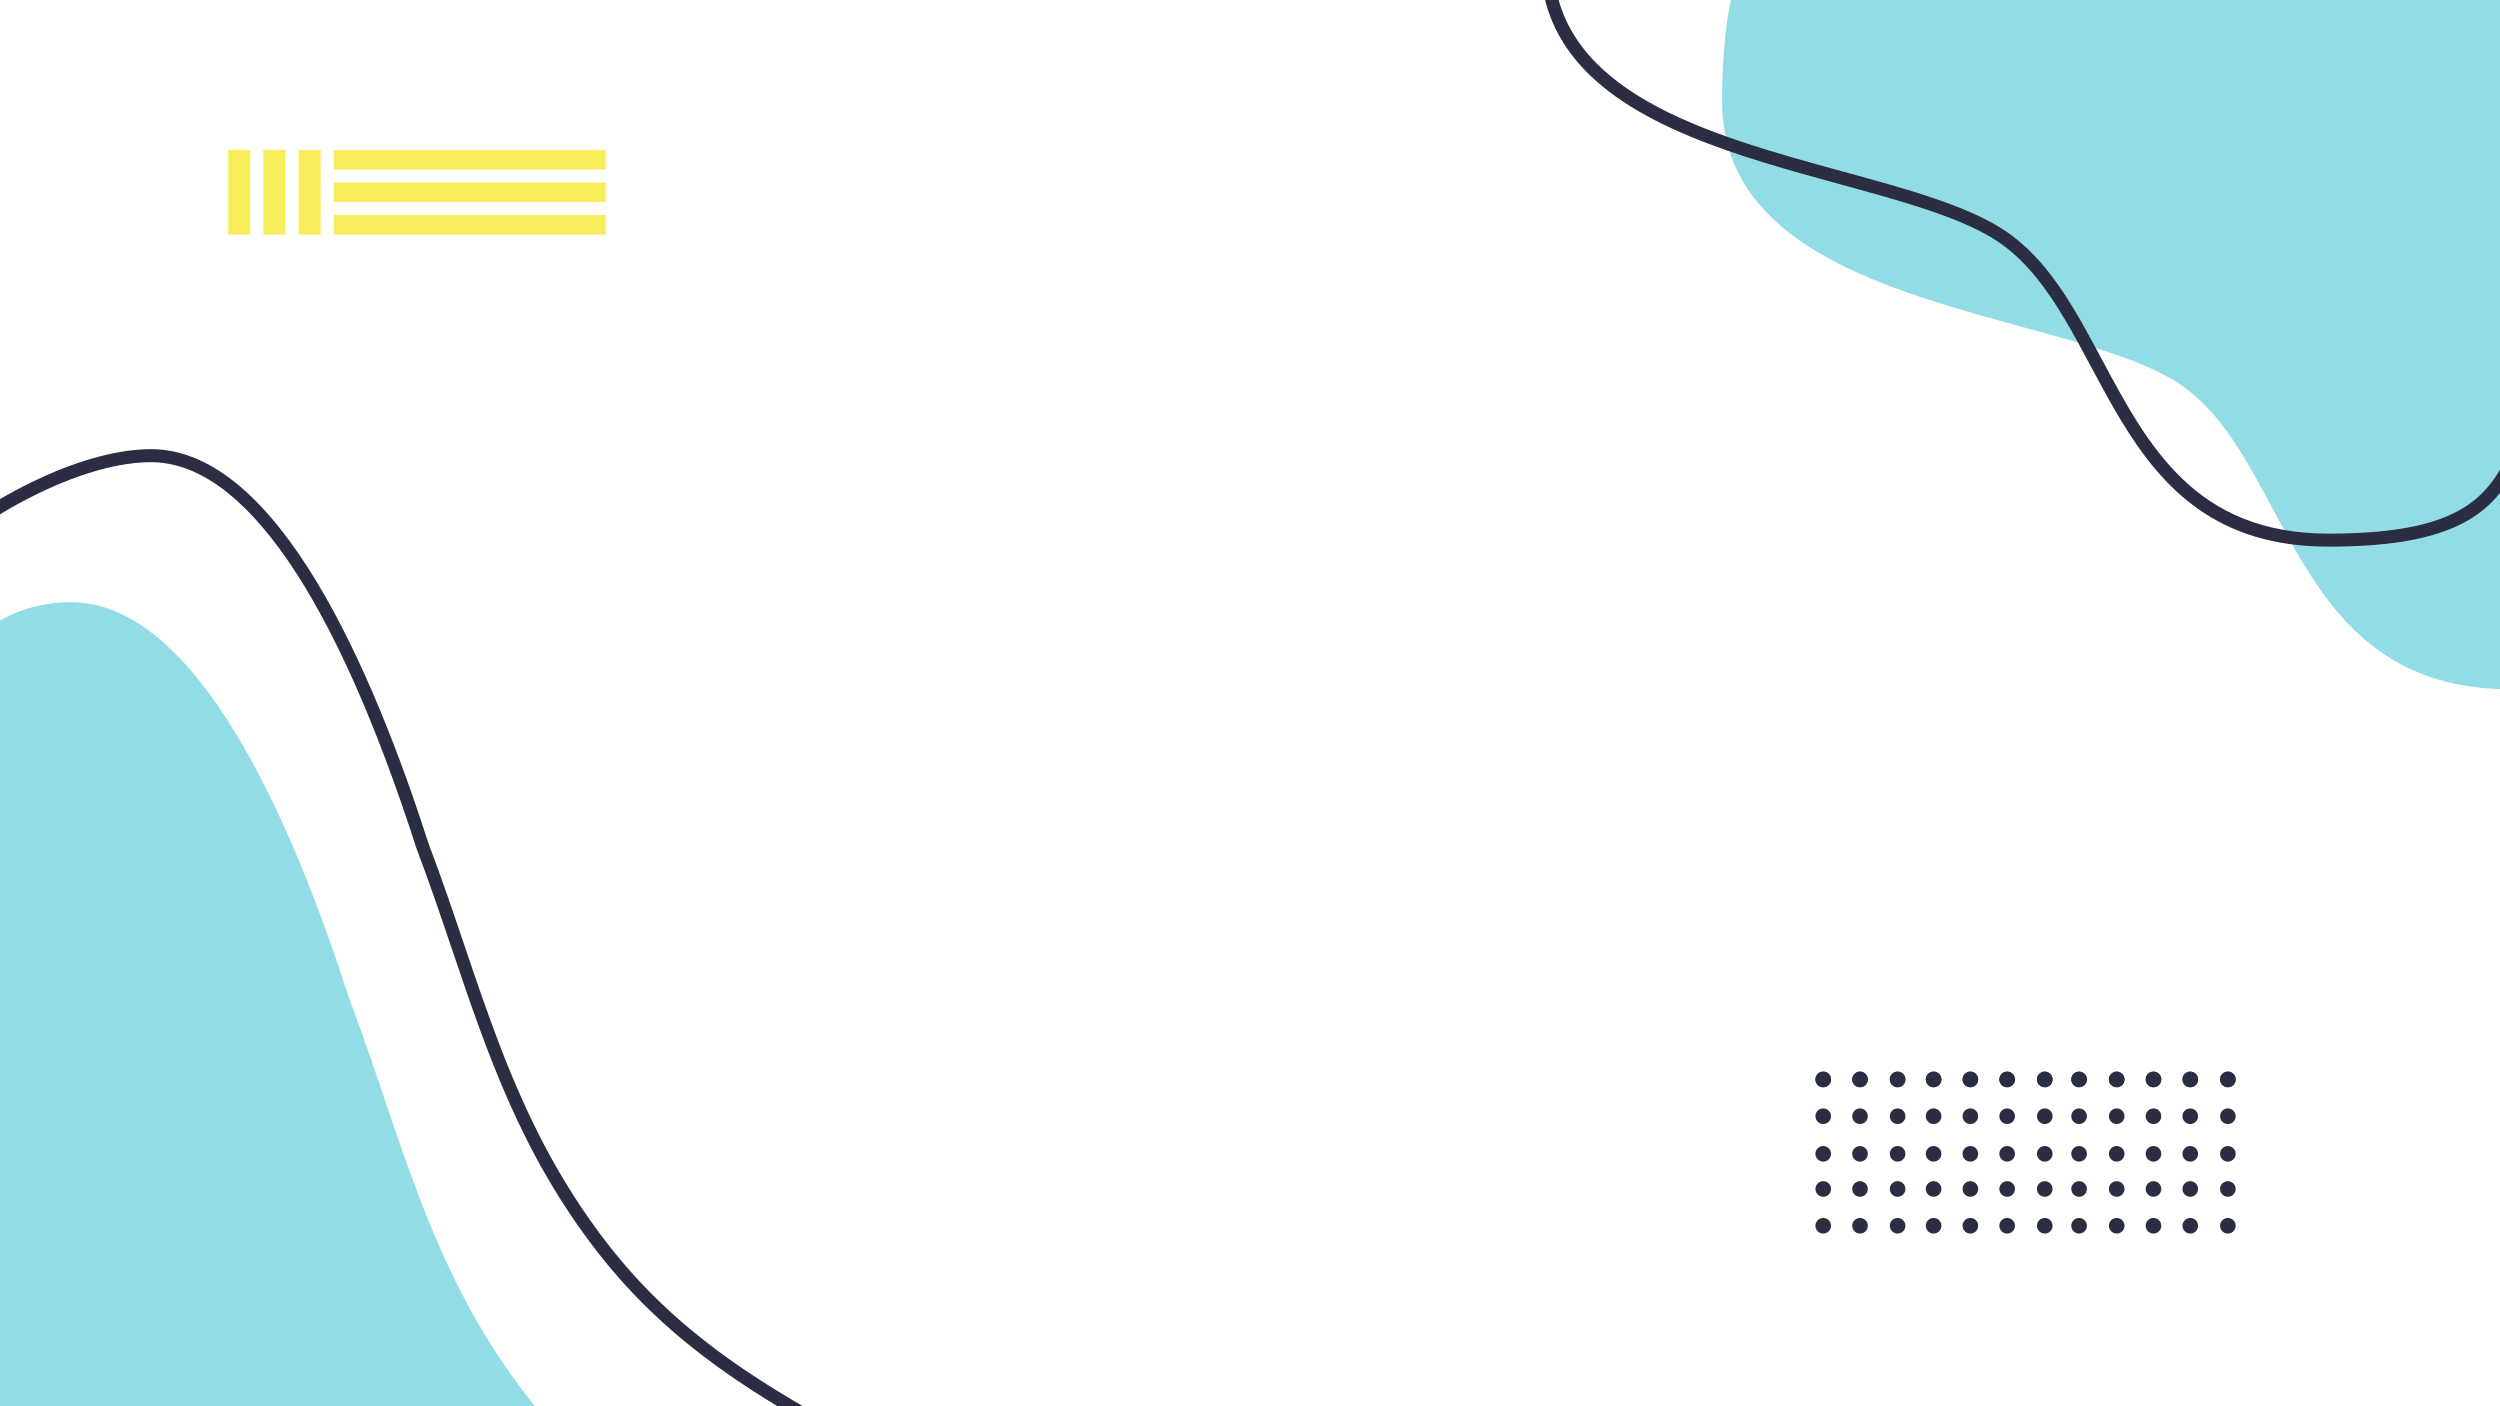 <svg xmlns="http://www.w3.org/2000/svg" xmlns:xlink="http://www.w3.org/1999/xlink" width="1920" height="1080" viewBox="0 0 1920 1080">
  <defs>
    <style>
      .cls-1 {
        clip-path: url(#clip-Login_2);
      }

      .cls-2 {
        fill: none;
      }

      .cls-3 {
        fill: #92dce5;
      }

      .cls-4 {
        fill: #2b2d42;
      }

      .cls-5 {
        fill: #f7ec59;
      }

      .cls-6, .cls-7 {
        stroke: none;
      }

      .cls-7 {
        fill: #2b2d42;
      }

      .cls-8 {
        fill: rgba(255,255,255,0);
      }
    </style>
    <clipPath id="clip-Login_2">
      <rect width="1920" height="1080"/>
    </clipPath>
  </defs>
  <g id="Login_2" data-name="Login – 2" class="cls-1">
    <rect class="cls-8" width="1920" height="1080"/>
    <g id="Path_811" data-name="Path 811" class="cls-2" transform="translate(-58.401 422.143)">
      <path class="cls-6" d="M387.751,226.307C344.924,93.214,271.982-77.19,174.359-77.19S-110.035,49.965-148.679,236.215,46.311,745,46.311,745s513.72,264.323,718.413,264.323c90.884,0,129.9-23.476,140.027-59.046,12.607-44.259,7.229-76.8-53.058-166.741C773.8,682.811,630.4,668.4,525.532,533.748,449.227,435.767,428.089,332.494,387.751,226.307Z"/>
      <path class="cls-7" d="M 174.358 -67.19 C 126.123 -67.19 56.608 -34.052 -2.739 17.235 C -73.686 78.545 -122.037 157.035 -138.887 238.246 C -174.667 410.696 33.926 710.25 53.033 737.205 C 89.448 755.758 571.405 999.323 764.724 999.323 C 842.55 999.323 885.208 982.384 895.134 947.537 C 906.172 908.786 904.666 880.524 843.783 789.653 C 808.854 744.484 759.044 716.601 706.309 687.081 C 644.782 652.639 575.046 613.602 517.643 539.892 C 458.786 464.316 432.794 387.489 405.276 306.151 C 396.837 281.208 388.111 255.415 378.232 229.37 C 315.802 35.358 245.304 -67.19 174.358 -67.19 M 174.358 -77.19 C 271.982 -77.19 344.924 93.214 387.751 226.307 C 428.089 332.494 449.227 435.767 525.532 533.748 C 630.399 668.404 773.804 682.811 851.694 783.536 C 911.981 873.477 917.358 906.018 904.751 950.277 C 894.619 985.848 855.607 1009.323 764.724 1009.323 C 560.031 1009.323 46.311 745 46.311 745 C 46.311 745 -187.322 422.465 -148.679 236.215 C -110.036 49.965 76.735 -77.19 174.358 -77.19 Z"/>
    </g>
    <path id="Path_810" data-name="Path 810" class="cls-3" d="M306.94,226.307C264.113,93.214,191.171-77.19,93.547-77.19S-60.471,40.057-99.114,226.307-34.5,745-34.5,745H784.27S549.588,668.4,444.721,533.748C368.416,435.767,347.278,332.494,306.94,226.307Z" transform="translate(-39.085 539.682)"/>
    <path id="Path_812" data-name="Path 812" class="cls-3" d="M887.407,177.779H189.218s-61.642-15.849-61.642,144.4S390.85,481.46,478.252,538.794s83.82,234.883,254.82,234.883,154.335-98.528,154.335-98.528Z" transform="translate(1194.988 -244.318)"/>
    <g id="Path_813" data-name="Path 813" class="cls-2" transform="translate(1361.958 -353.846)">
      <path class="cls-6" d="M887.851,164.38l-1005.366,13.4s-61.642-15.849-61.642,144.4S84.116,481.46,171.519,538.794s83.82,234.883,254.82,234.883S556.977,694.24,619.032,620.611s183.4-88.624,183.4-212.966S887.851,164.38,887.851,164.38Z"/>
      <path class="cls-7" d="M 869.04 174.631 L -117.382 187.778 L -118.72 187.738 L -119.79 187.516 C -119.798 187.515 -120.622 187.347 -122.003 187.347 C -129.877 187.347 -169.157 193.848 -169.157 322.181 C -169.157 424.586 -50.761 457.039 53.699 485.671 C 102.346 499.006 148.295 511.6 177.004 530.432 C 211.082 552.787 231.287 590.579 252.679 630.589 C 287.661 696.019 323.835 763.677 426.339 763.677 C 539.328 763.677 553.498 729.564 573.11 682.351 C 581.852 661.306 591.76 637.452 611.386 614.167 C 633.462 587.974 662.426 569.073 690.437 550.794 C 742.887 516.567 792.428 484.239 792.428 407.646 C 792.428 307.104 845.652 211.7 869.04 174.631 M 887.851 164.38 C 887.851 164.38 802.428 283.303 802.428 407.646 C 802.428 531.988 681.088 546.983 619.032 620.611 C 556.977 694.24 597.339 773.677 426.339 773.677 C 255.339 773.677 258.921 596.128 171.519 538.794 C 84.116 481.46 -179.157 482.431 -179.157 322.181 C -179.157 161.93 -117.516 177.779 -117.516 177.779 L 887.851 164.38 Z"/>
    </g>
    <g id="Group_238" data-name="Group 238" transform="translate(1394.239 823.004)">
      <circle id="Ellipse_267" data-name="Ellipse 267" class="cls-4" cx="6" cy="6" r="6" transform="translate(310.765)"/>
      <circle id="Ellipse_268" data-name="Ellipse 268" class="cls-4" cx="6" cy="6" r="6" transform="translate(281.886)"/>
      <circle id="Ellipse_271" data-name="Ellipse 271" class="cls-4" cx="6" cy="6" r="6" transform="translate(253.635)"/>
      <circle id="Ellipse_272" data-name="Ellipse 272" class="cls-4" cx="6" cy="6" r="6" transform="translate(225.383)"/>
      <circle id="Ellipse_273" data-name="Ellipse 273" class="cls-4" cx="6" cy="6" r="6" transform="translate(310.765 28.251)"/>
      <circle id="Ellipse_274" data-name="Ellipse 274" class="cls-4" cx="6" cy="6" r="6" transform="translate(281.886 28.251)"/>
      <circle id="Ellipse_275" data-name="Ellipse 275" class="cls-4" cx="6" cy="6" r="6" transform="translate(253.635 28.251)"/>
      <circle id="Ellipse_276" data-name="Ellipse 276" class="cls-4" cx="6" cy="6" r="6" transform="translate(225.383 28.251)"/>
      <circle id="Ellipse_277" data-name="Ellipse 277" class="cls-4" cx="6" cy="6" r="6" transform="translate(310.765 57.131)"/>
      <circle id="Ellipse_278" data-name="Ellipse 278" class="cls-4" cx="6" cy="6" r="6" transform="translate(281.886 57.131)"/>
      <circle id="Ellipse_279" data-name="Ellipse 279" class="cls-4" cx="6" cy="6" r="6" transform="translate(253.635 57.131)"/>
      <circle id="Ellipse_280" data-name="Ellipse 280" class="cls-4" cx="6" cy="6" r="6" transform="translate(225.383 57.131)"/>
      <circle id="Ellipse_281" data-name="Ellipse 281" class="cls-4" cx="6" cy="6" r="6" transform="translate(310.765 84.126)"/>
      <circle id="Ellipse_282" data-name="Ellipse 282" class="cls-4" cx="6" cy="6" r="6" transform="translate(281.886 84.126)"/>
      <circle id="Ellipse_283" data-name="Ellipse 283" class="cls-4" cx="6" cy="6" r="6" transform="translate(253.635 84.126)"/>
      <circle id="Ellipse_284" data-name="Ellipse 284" class="cls-4" cx="6" cy="6" r="6" transform="translate(225.383 84.126)"/>
      <circle id="Ellipse_285" data-name="Ellipse 285" class="cls-4" cx="6" cy="6" r="6" transform="translate(310.765 112.378)"/>
      <circle id="Ellipse_286" data-name="Ellipse 286" class="cls-4" cx="6" cy="6" r="6" transform="translate(281.886 112.378)"/>
      <circle id="Ellipse_287" data-name="Ellipse 287" class="cls-4" cx="6" cy="6" r="6" transform="translate(253.635 112.378)"/>
      <circle id="Ellipse_288" data-name="Ellipse 288" class="cls-4" cx="6" cy="6" r="6" transform="translate(225.383 112.378)"/>
      <circle id="Ellipse_289" data-name="Ellipse 289" class="cls-4" cx="6" cy="6" r="6" transform="translate(196.504)"/>
      <circle id="Ellipse_290" data-name="Ellipse 290" class="cls-4" cx="6" cy="6" r="6" transform="translate(170.136)"/>
      <circle id="Ellipse_291" data-name="Ellipse 291" class="cls-4" cx="6" cy="6" r="6" transform="translate(141.257)"/>
      <circle id="Ellipse_292" data-name="Ellipse 292" class="cls-4" cx="6" cy="6" r="6" transform="translate(113.006)"/>
      <circle id="Ellipse_293" data-name="Ellipse 293" class="cls-4" cx="6" cy="6" r="6" transform="translate(196.504 28.251)"/>
      <circle id="Ellipse_294" data-name="Ellipse 294" class="cls-4" cx="6" cy="6" r="6" transform="translate(170.136 28.251)"/>
      <circle id="Ellipse_295" data-name="Ellipse 295" class="cls-4" cx="6" cy="6" r="6" transform="translate(141.257 28.251)"/>
      <circle id="Ellipse_296" data-name="Ellipse 296" class="cls-4" cx="6" cy="6" r="6" transform="translate(113.006 28.251)"/>
      <circle id="Ellipse_297" data-name="Ellipse 297" class="cls-4" cx="6" cy="6" r="6" transform="translate(196.504 57.131)"/>
      <circle id="Ellipse_298" data-name="Ellipse 298" class="cls-4" cx="6" cy="6" r="6" transform="translate(170.136 57.131)"/>
      <circle id="Ellipse_299" data-name="Ellipse 299" class="cls-4" cx="6" cy="6" r="6" transform="translate(141.257 57.131)"/>
      <circle id="Ellipse_300" data-name="Ellipse 300" class="cls-4" cx="6" cy="6" r="6" transform="translate(113.006 57.131)"/>
      <circle id="Ellipse_301" data-name="Ellipse 301" class="cls-4" cx="6" cy="6" r="6" transform="translate(196.504 84.126)"/>
      <circle id="Ellipse_302" data-name="Ellipse 302" class="cls-4" cx="6" cy="6" r="6" transform="translate(170.136 84.126)"/>
      <circle id="Ellipse_303" data-name="Ellipse 303" class="cls-4" cx="6" cy="6" r="6" transform="translate(141.257 84.126)"/>
      <circle id="Ellipse_304" data-name="Ellipse 304" class="cls-4" cx="6" cy="6" r="6" transform="translate(113.006 84.126)"/>
      <circle id="Ellipse_305" data-name="Ellipse 305" class="cls-4" cx="6" cy="6" r="6" transform="translate(196.504 112.378)"/>
      <circle id="Ellipse_306" data-name="Ellipse 306" class="cls-4" cx="6" cy="6" r="6" transform="translate(170.136 112.378)"/>
      <circle id="Ellipse_307" data-name="Ellipse 307" class="cls-4" cx="6" cy="6" r="6" transform="translate(141.257 112.378)"/>
      <circle id="Ellipse_308" data-name="Ellipse 308" class="cls-4" cx="6" cy="6" r="6" transform="translate(113.006 112.378)"/>
      <circle id="Ellipse_309" data-name="Ellipse 309" class="cls-4" cx="6" cy="6" r="6" transform="translate(84.754)"/>
      <circle id="Ellipse_310" data-name="Ellipse 310" class="cls-4" cx="6" cy="6" r="6" transform="translate(57.131)"/>
      <circle id="Ellipse_311" data-name="Ellipse 311" class="cls-4" cx="6" cy="6" r="6" transform="translate(28.251)"/>
      <circle id="Ellipse_312" data-name="Ellipse 312" class="cls-4" cx="6" cy="6" r="6"/>
      <circle id="Ellipse_313" data-name="Ellipse 313" class="cls-4" cx="6" cy="6" r="6" transform="translate(84.754 28.251)"/>
      <circle id="Ellipse_314" data-name="Ellipse 314" class="cls-4" cx="6" cy="6" r="6" transform="translate(57.131 28.251)"/>
      <circle id="Ellipse_315" data-name="Ellipse 315" class="cls-4" cx="6" cy="6" r="6" transform="translate(28.251 28.251)"/>
      <circle id="Ellipse_316" data-name="Ellipse 316" class="cls-4" cx="6" cy="6" r="6" transform="translate(0 28.251)"/>
      <circle id="Ellipse_317" data-name="Ellipse 317" class="cls-4" cx="6" cy="6" r="6" transform="translate(84.754 57.131)"/>
      <circle id="Ellipse_318" data-name="Ellipse 318" class="cls-4" cx="6" cy="6" r="6" transform="translate(57.131 57.131)"/>
      <circle id="Ellipse_319" data-name="Ellipse 319" class="cls-4" cx="6" cy="6" r="6" transform="translate(28.251 57.131)"/>
      <circle id="Ellipse_320" data-name="Ellipse 320" class="cls-4" cx="6" cy="6" r="6" transform="translate(0 57.131)"/>
      <circle id="Ellipse_321" data-name="Ellipse 321" class="cls-4" cx="6" cy="6" r="6" transform="translate(84.754 84.126)"/>
      <circle id="Ellipse_322" data-name="Ellipse 322" class="cls-4" cx="6" cy="6" r="6" transform="translate(57.131 84.126)"/>
      <circle id="Ellipse_323" data-name="Ellipse 323" class="cls-4" cx="6" cy="6" r="6" transform="translate(28.251 84.126)"/>
      <circle id="Ellipse_324" data-name="Ellipse 324" class="cls-4" cx="6" cy="6" r="6" transform="translate(0 84.126)"/>
      <circle id="Ellipse_325" data-name="Ellipse 325" class="cls-4" cx="6" cy="6" r="6" transform="translate(84.754 112.378)"/>
      <circle id="Ellipse_326" data-name="Ellipse 326" class="cls-4" cx="6" cy="6" r="6" transform="translate(57.131 112.378)"/>
      <circle id="Ellipse_327" data-name="Ellipse 327" class="cls-4" cx="6" cy="6" r="6" transform="translate(28.251 112.378)"/>
      <circle id="Ellipse_328" data-name="Ellipse 328" class="cls-4" cx="6" cy="6" r="6" transform="translate(0 112.378)"/>
      <circle id="Ellipse_329" data-name="Ellipse 329" class="cls-4" cx="6" cy="6" r="6" transform="translate(310.765)"/>
      <circle id="Ellipse_330" data-name="Ellipse 330" class="cls-4" cx="6" cy="6" r="6" transform="translate(281.886)"/>
      <circle id="Ellipse_331" data-name="Ellipse 331" class="cls-4" cx="6" cy="6" r="6" transform="translate(253.635)"/>
      <circle id="Ellipse_332" data-name="Ellipse 332" class="cls-4" cx="6" cy="6" r="6" transform="translate(225.383)"/>
      <circle id="Ellipse_333" data-name="Ellipse 333" class="cls-4" cx="6" cy="6" r="6" transform="translate(196.504)"/>
      <circle id="Ellipse_334" data-name="Ellipse 334" class="cls-4" cx="6" cy="6" r="6" transform="translate(170.136)"/>
      <circle id="Ellipse_335" data-name="Ellipse 335" class="cls-4" cx="6" cy="6" r="6" transform="translate(141.257)"/>
      <circle id="Ellipse_336" data-name="Ellipse 336" class="cls-4" cx="6" cy="6" r="6" transform="translate(113.006)"/>
      <circle id="Ellipse_337" data-name="Ellipse 337" class="cls-4" cx="6" cy="6" r="6" transform="translate(84.754)"/>
      <circle id="Ellipse_338" data-name="Ellipse 338" class="cls-4" cx="6" cy="6" r="6" transform="translate(57.131)"/>
      <circle id="Ellipse_339" data-name="Ellipse 339" class="cls-4" cx="6" cy="6" r="6" transform="translate(28.251)"/>
      <circle id="Ellipse_340" data-name="Ellipse 340" class="cls-4" cx="6" cy="6" r="6"/>
    </g>
    <g id="Group_233" data-name="Group 233" transform="translate(947.255 -1607.817) rotate(90)">
      <rect id="Rectangle_838" data-name="Rectangle 838" class="cls-5" width="15" height="209" transform="translate(1723 482)"/>
      <rect id="Rectangle_839" data-name="Rectangle 839" class="cls-5" width="15" height="209" transform="translate(1748 482)"/>
      <rect id="Rectangle_840" data-name="Rectangle 840" class="cls-5" width="65" height="17" transform="translate(1723 755)"/>
      <rect id="Rectangle_841" data-name="Rectangle 841" class="cls-5" width="15" height="209" transform="translate(1773 482)"/>
      <rect id="Rectangle_842" data-name="Rectangle 842" class="cls-5" width="65" height="17" transform="translate(1723 701)"/>
      <rect id="Rectangle_843" data-name="Rectangle 843" class="cls-5" width="65" height="17" transform="translate(1723 728)"/>
    </g>
  </g>
</svg>
